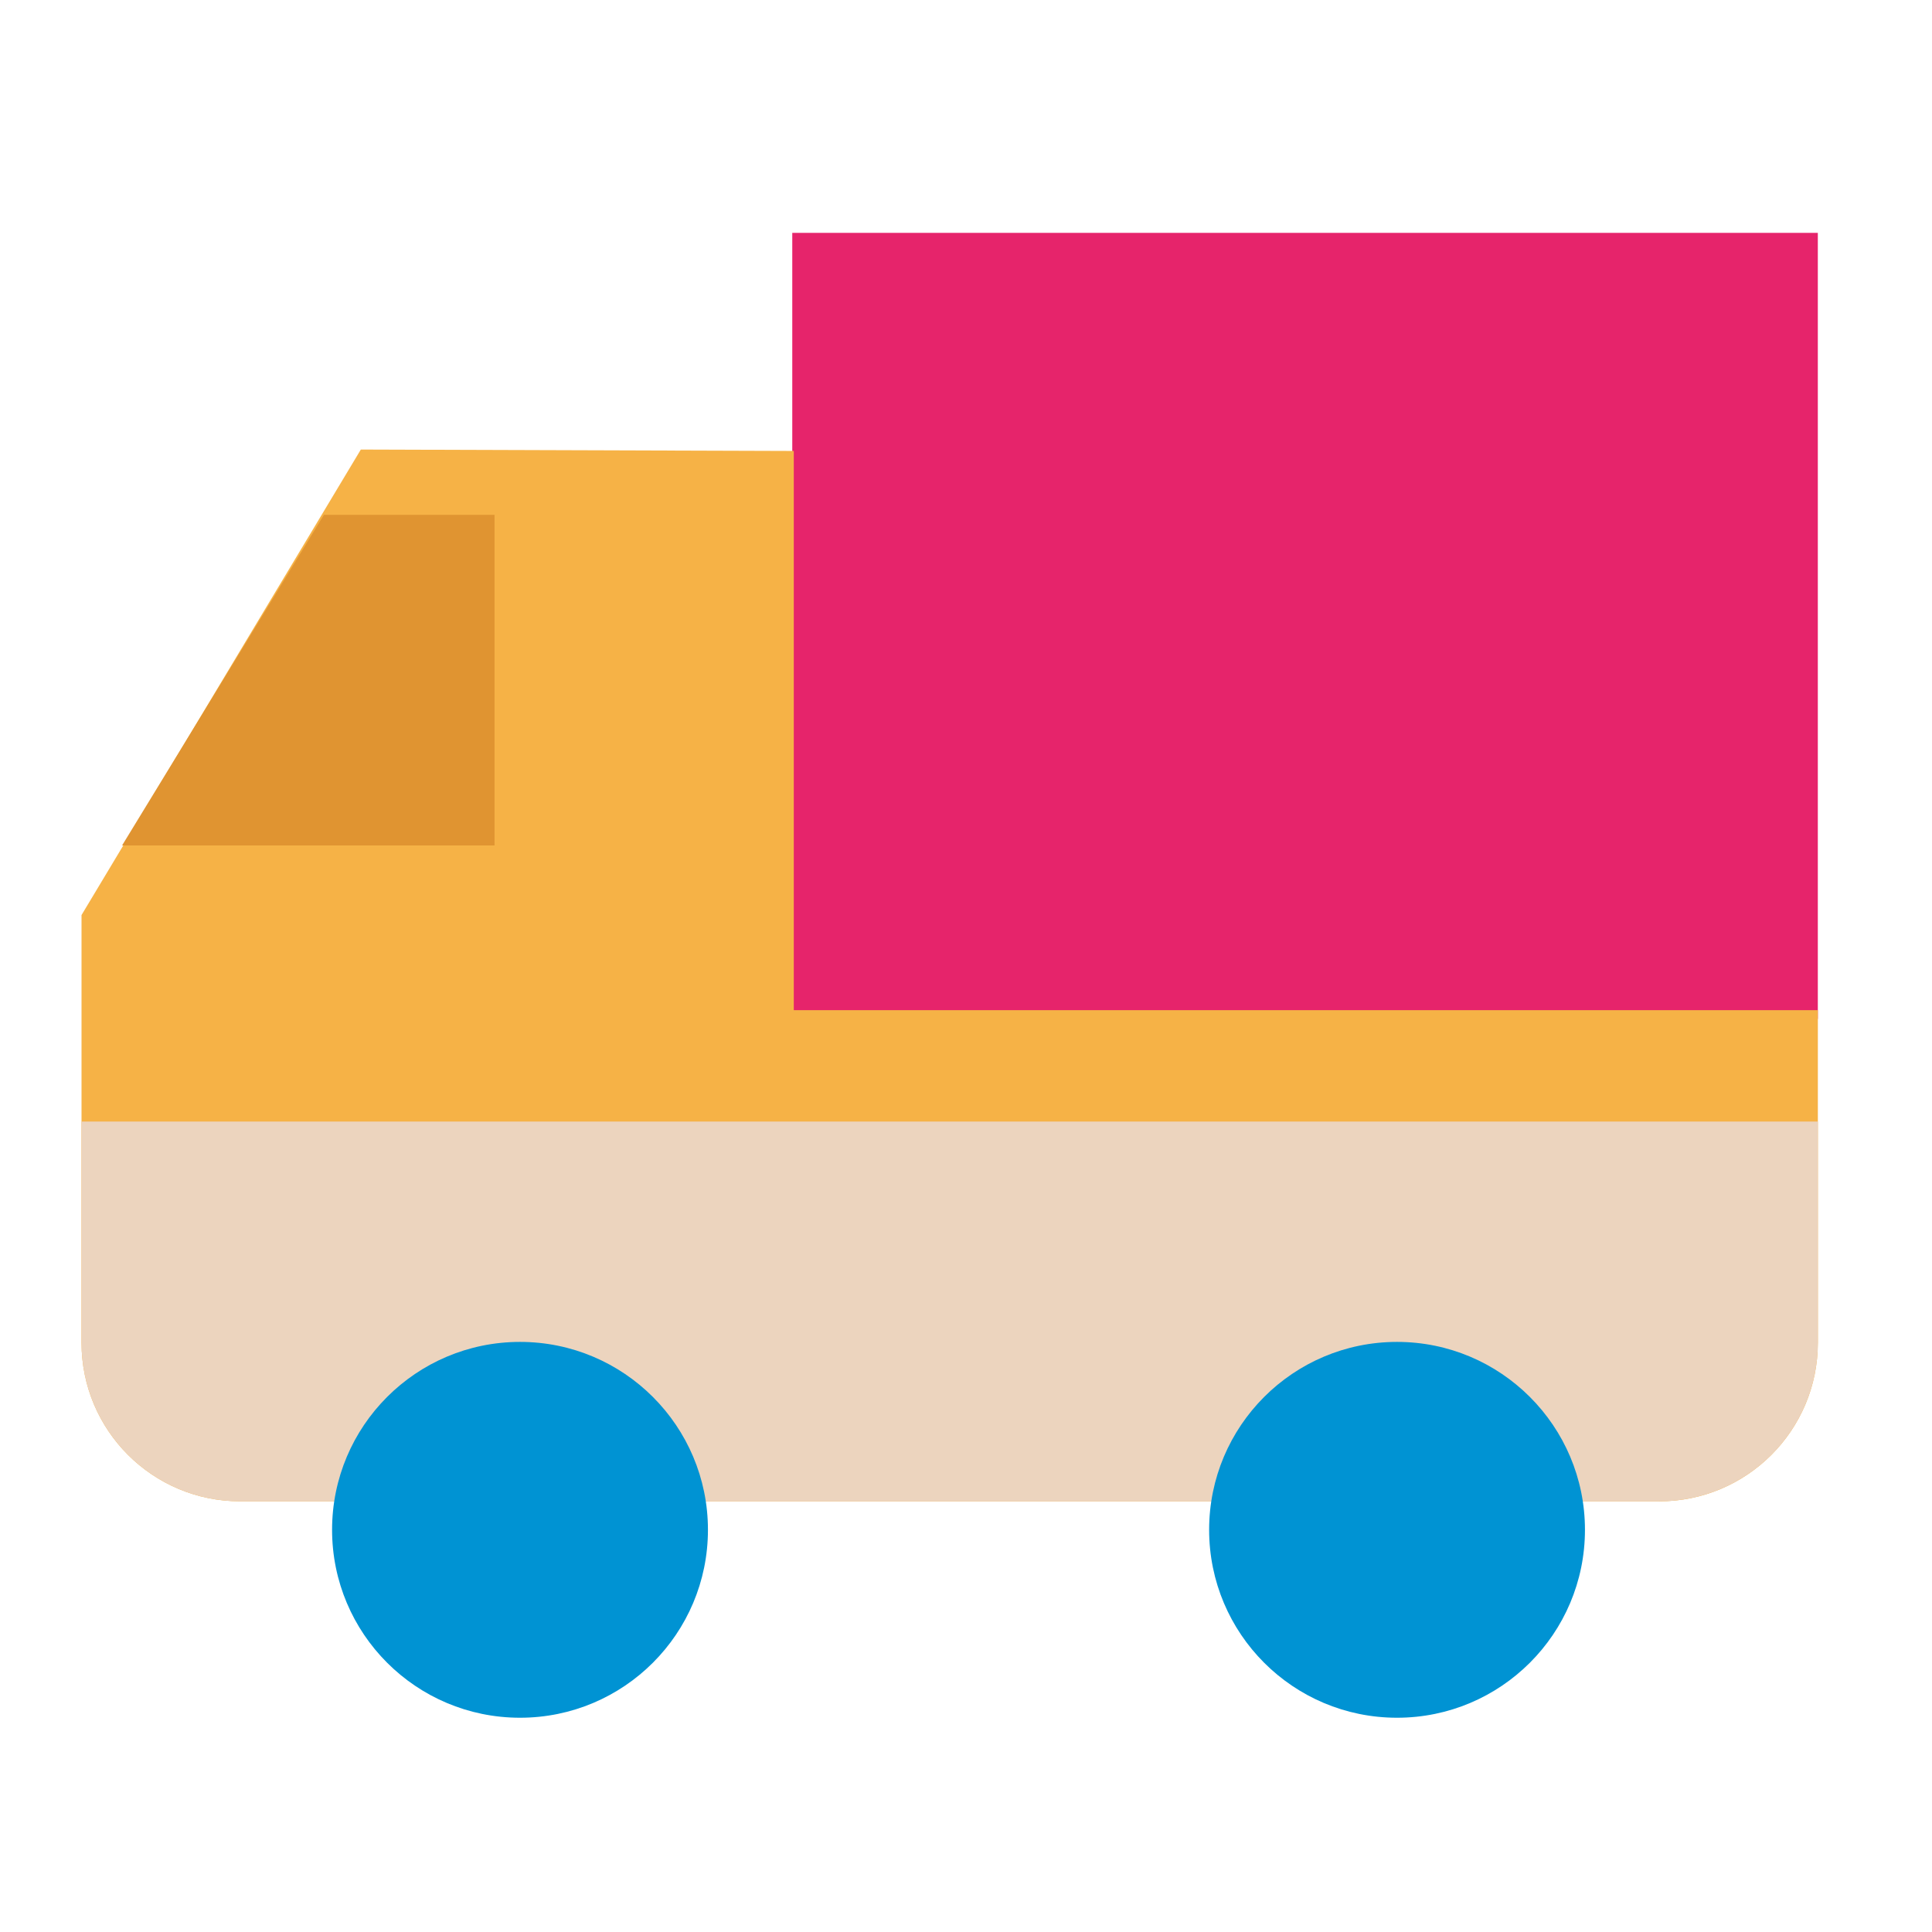 <svg width="51" height="51" viewBox="0 0 51 51" fill="none" xmlns="http://www.w3.org/2000/svg">
<path d="M20.914 6.147H47.986V26.898H20.914V6.147Z" fill="#E6246B"/>
<path d="M43.798 39.632C46.112 39.632 47.987 37.757 47.987 35.443V26.666H20.954V11.904L9.525 11.867L2.152 24.155V35.443C2.152 37.757 4.027 39.631 6.339 39.631H43.798V39.632Z" fill="#F6B246"/>
<path d="M43.798 39.631C46.112 39.631 47.987 37.757 47.987 35.442V29.606H2.152V35.442C2.152 37.756 4.027 39.631 6.339 39.631H43.798V39.631Z" fill="#ECD4BE"/>
<path d="M41.839 40.383C41.839 43.125 39.617 45.344 36.878 45.344C34.136 45.344 31.918 43.125 31.918 40.383C31.918 37.645 34.137 35.423 36.878 35.423C39.617 35.423 41.839 37.645 41.839 40.383ZM18.688 40.383C18.688 43.125 16.467 45.344 13.727 45.344C10.986 45.344 8.766 43.125 8.766 40.383C8.766 37.645 10.986 35.423 13.727 35.423C16.467 35.423 18.688 37.645 18.688 40.383Z" fill="#0093D3"/>
<path d="M13.054 22.317H3.223L8.551 13.59H13.054V22.317Z" fill="#E09431"/>
</svg>
